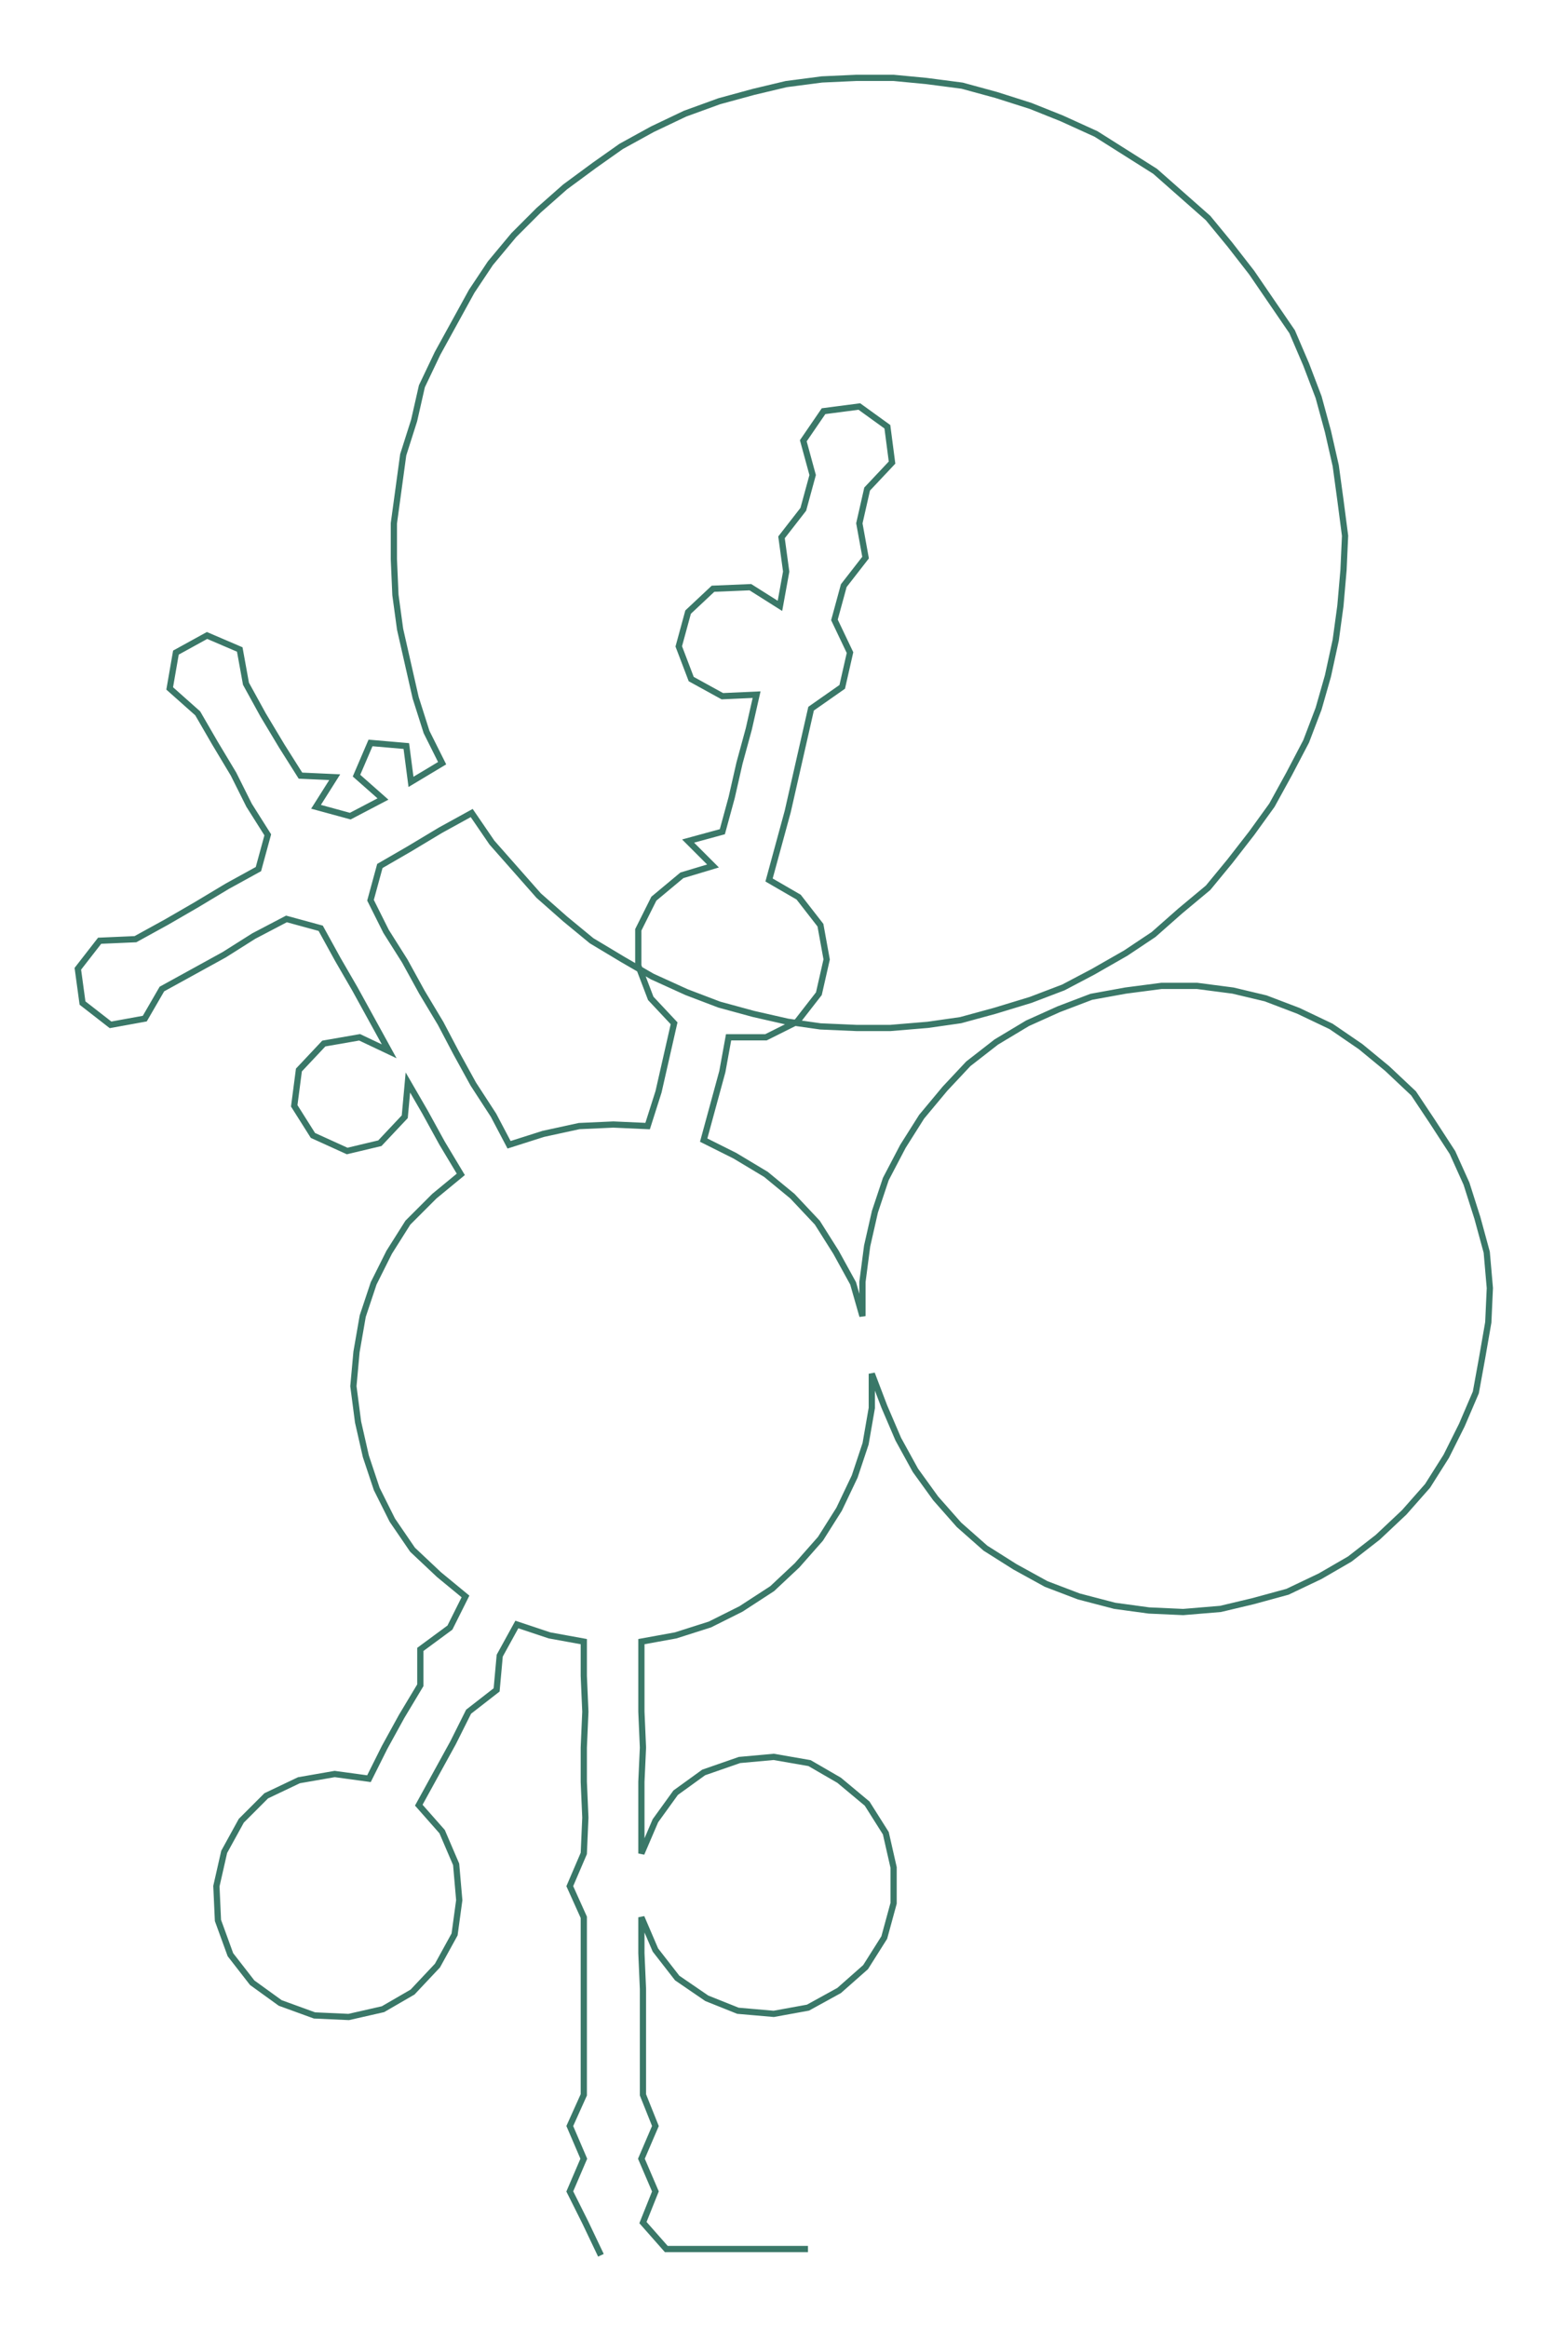 <ns0:svg xmlns:ns0="http://www.w3.org/2000/svg" width="202.176px" height="300px" viewBox="0 0 1007.2 1494.54"><ns0:path style="stroke:#3a7868;stroke-width:4px;fill:none;" d="M386 1448 L386 1448 L376 1427 L366 1407 L375 1386 L366 1365 L375 1345 L375 1322 L375 1299 L375 1277 L375 1254 L375 1231 L366 1211 L375 1190 L376 1167 L375 1144 L375 1122 L376 1099 L375 1076 L375 1054 L353 1050 L332 1043 L321 1063 L319 1085 L301 1099 L291 1119 L280 1139 L269 1159 L284 1176 L293 1197 L295 1220 L292 1242 L281 1262 L265 1279 L246 1290 L224 1295 L202 1294 L180 1286 L162 1273 L148 1255 L140 1233 L139 1211 L144 1189 L155 1169 L171 1153 L192 1143 L215 1139 L237 1142 L247 1122 L258 1102 L270 1082 L270 1059 L289 1045 L299 1025 L282 1011 L265 995 L252 976 L242 956 L235 935 L230 913 L227 890 L229 868 L233 845 L240 824 L250 804 L262 785 L279 768 L296 754 L284 734 L273 714 L262 695 L260 717 L244 734 L223 739 L201 729 L189 710 L192 687 L208 670 L231 666 L250 675 L239 655 L228 635 L217 616 L206 596 L184 590 L163 601 L144 613 L124 624 L104 635 L93 654 L71 658 L53 644 L50 622 L64 604 L87 603 L107 592 L126 581 L146 569 L166 558 L172 536 L160 517 L150 497 L138 477 L127 458 L109 442 L113 419 L133 408 L154 417 L158 439 L169 459 L181 479 L193 498 L215 499 L203 518 L225 524 L246 513 L229 498 L238 477 L261 479 L264 502 L284 490 L274 470 L267 448 L262 426 L257 404 L254 382 L253 359 L253 336 L256 314 L259 292 L266 270 L271 248 L281 227 L292 207 L303 187 L315 169 L330 151 L346 135 L363 120 L382 106 L399 94 L419 83 L440 73 L462 65 L484 59 L505 54 L528 51 L550 50 L574 50 L595 52 L618 55 L640 61 L662 68 L682 76 L704 86 L723 98 L742 110 L759 125 L776 140 L790 157 L804 175 L817 194 L830 213 L839 234 L847 255 L853 277 L858 299 L861 321 L864 344 L863 366 L861 389 L858 411 L853 434 L847 455 L839 476 L828 497 L817 517 L804 535 L790 553 L776 570 L758 585 L741 600 L723 612 L702 624 L683 634 L662 642 L639 649 L617 655 L596 658 L572 660 L550 660 L527 659 L506 656 L484 651 L462 645 L441 637 L419 627 L400 616 L380 604 L363 590 L346 575 L331 558 L316 541 L303 522 L283 533 L263 545 L244 556 L238 578 L248 598 L260 617 L271 637 L283 657 L293 676 L304 696 L317 716 L327 735 L349 728 L372 723 L394 722 L416 723 L423 701 L428 679 L433 657 L418 641 L410 620 L410 597 L420 577 L438 562 L458 556 L442 540 L464 534 L470 512 L475 490 L481 468 L486 446 L464 447 L444 436 L436 415 L442 393 L458 378 L482 377 L501 389 L505 367 L502 345 L516 327 L522 305 L516 283 L529 264 L552 261 L570 274 L573 297 L557 314 L552 336 L556 358 L542 376 L536 398 L546 419 L541 441 L521 455 L516 477 L511 499 L506 521 L500 543 L494 565 L513 576 L527 594 L531 616 L526 638 L512 656 L492 666 L468 666 L464 688 L458 710 L452 732 L472 742 L492 754 L509 768 L525 785 L537 804 L548 824 L554 845 L554 823 L557 800 L562 778 L569 757 L580 736 L592 717 L607 699 L622 683 L640 669 L660 657 L680 648 L701 640 L723 636 L746 633 L769 633 L792 636 L813 641 L834 649 L855 659 L874 672 L891 686 L908 702 L920 720 L933 740 L942 760 L949 782 L955 804 L957 827 L956 849 L952 872 L948 894 L939 915 L929 935 L917 954 L902 971 L885 987 L867 1001 L848 1012 L827 1022 L805 1028 L784 1033 L760 1035 L738 1034 L716 1031 L693 1025 L672 1017 L652 1006 L633 994 L616 979 L601 962 L588 944 L577 924 L568 903 L560 882 L560 904 L556 927 L549 948 L539 969 L527 988 L512 1005 L496 1020 L476 1033 L456 1043 L434 1050 L412 1054 L412 1076 L412 1099 L413 1122 L412 1144 L412 1167 L412 1190 L421 1169 L434 1151 L452 1138 L475 1130 L497 1128 L520 1132 L539 1143 L557 1158 L569 1177 L574 1199 L574 1222 L568 1244 L556 1263 L539 1278 L519 1289 L497 1293 L474 1291 L454 1283 L435 1270 L421 1252 L412 1231 L412 1254 L413 1277 L413 1299 L413 1322 L413 1345 L421 1365 L412 1386 L421 1407 L413 1427 L428 1444 L451 1444 L474 1444 L496 1444 L519 1444" /></ns0:svg>